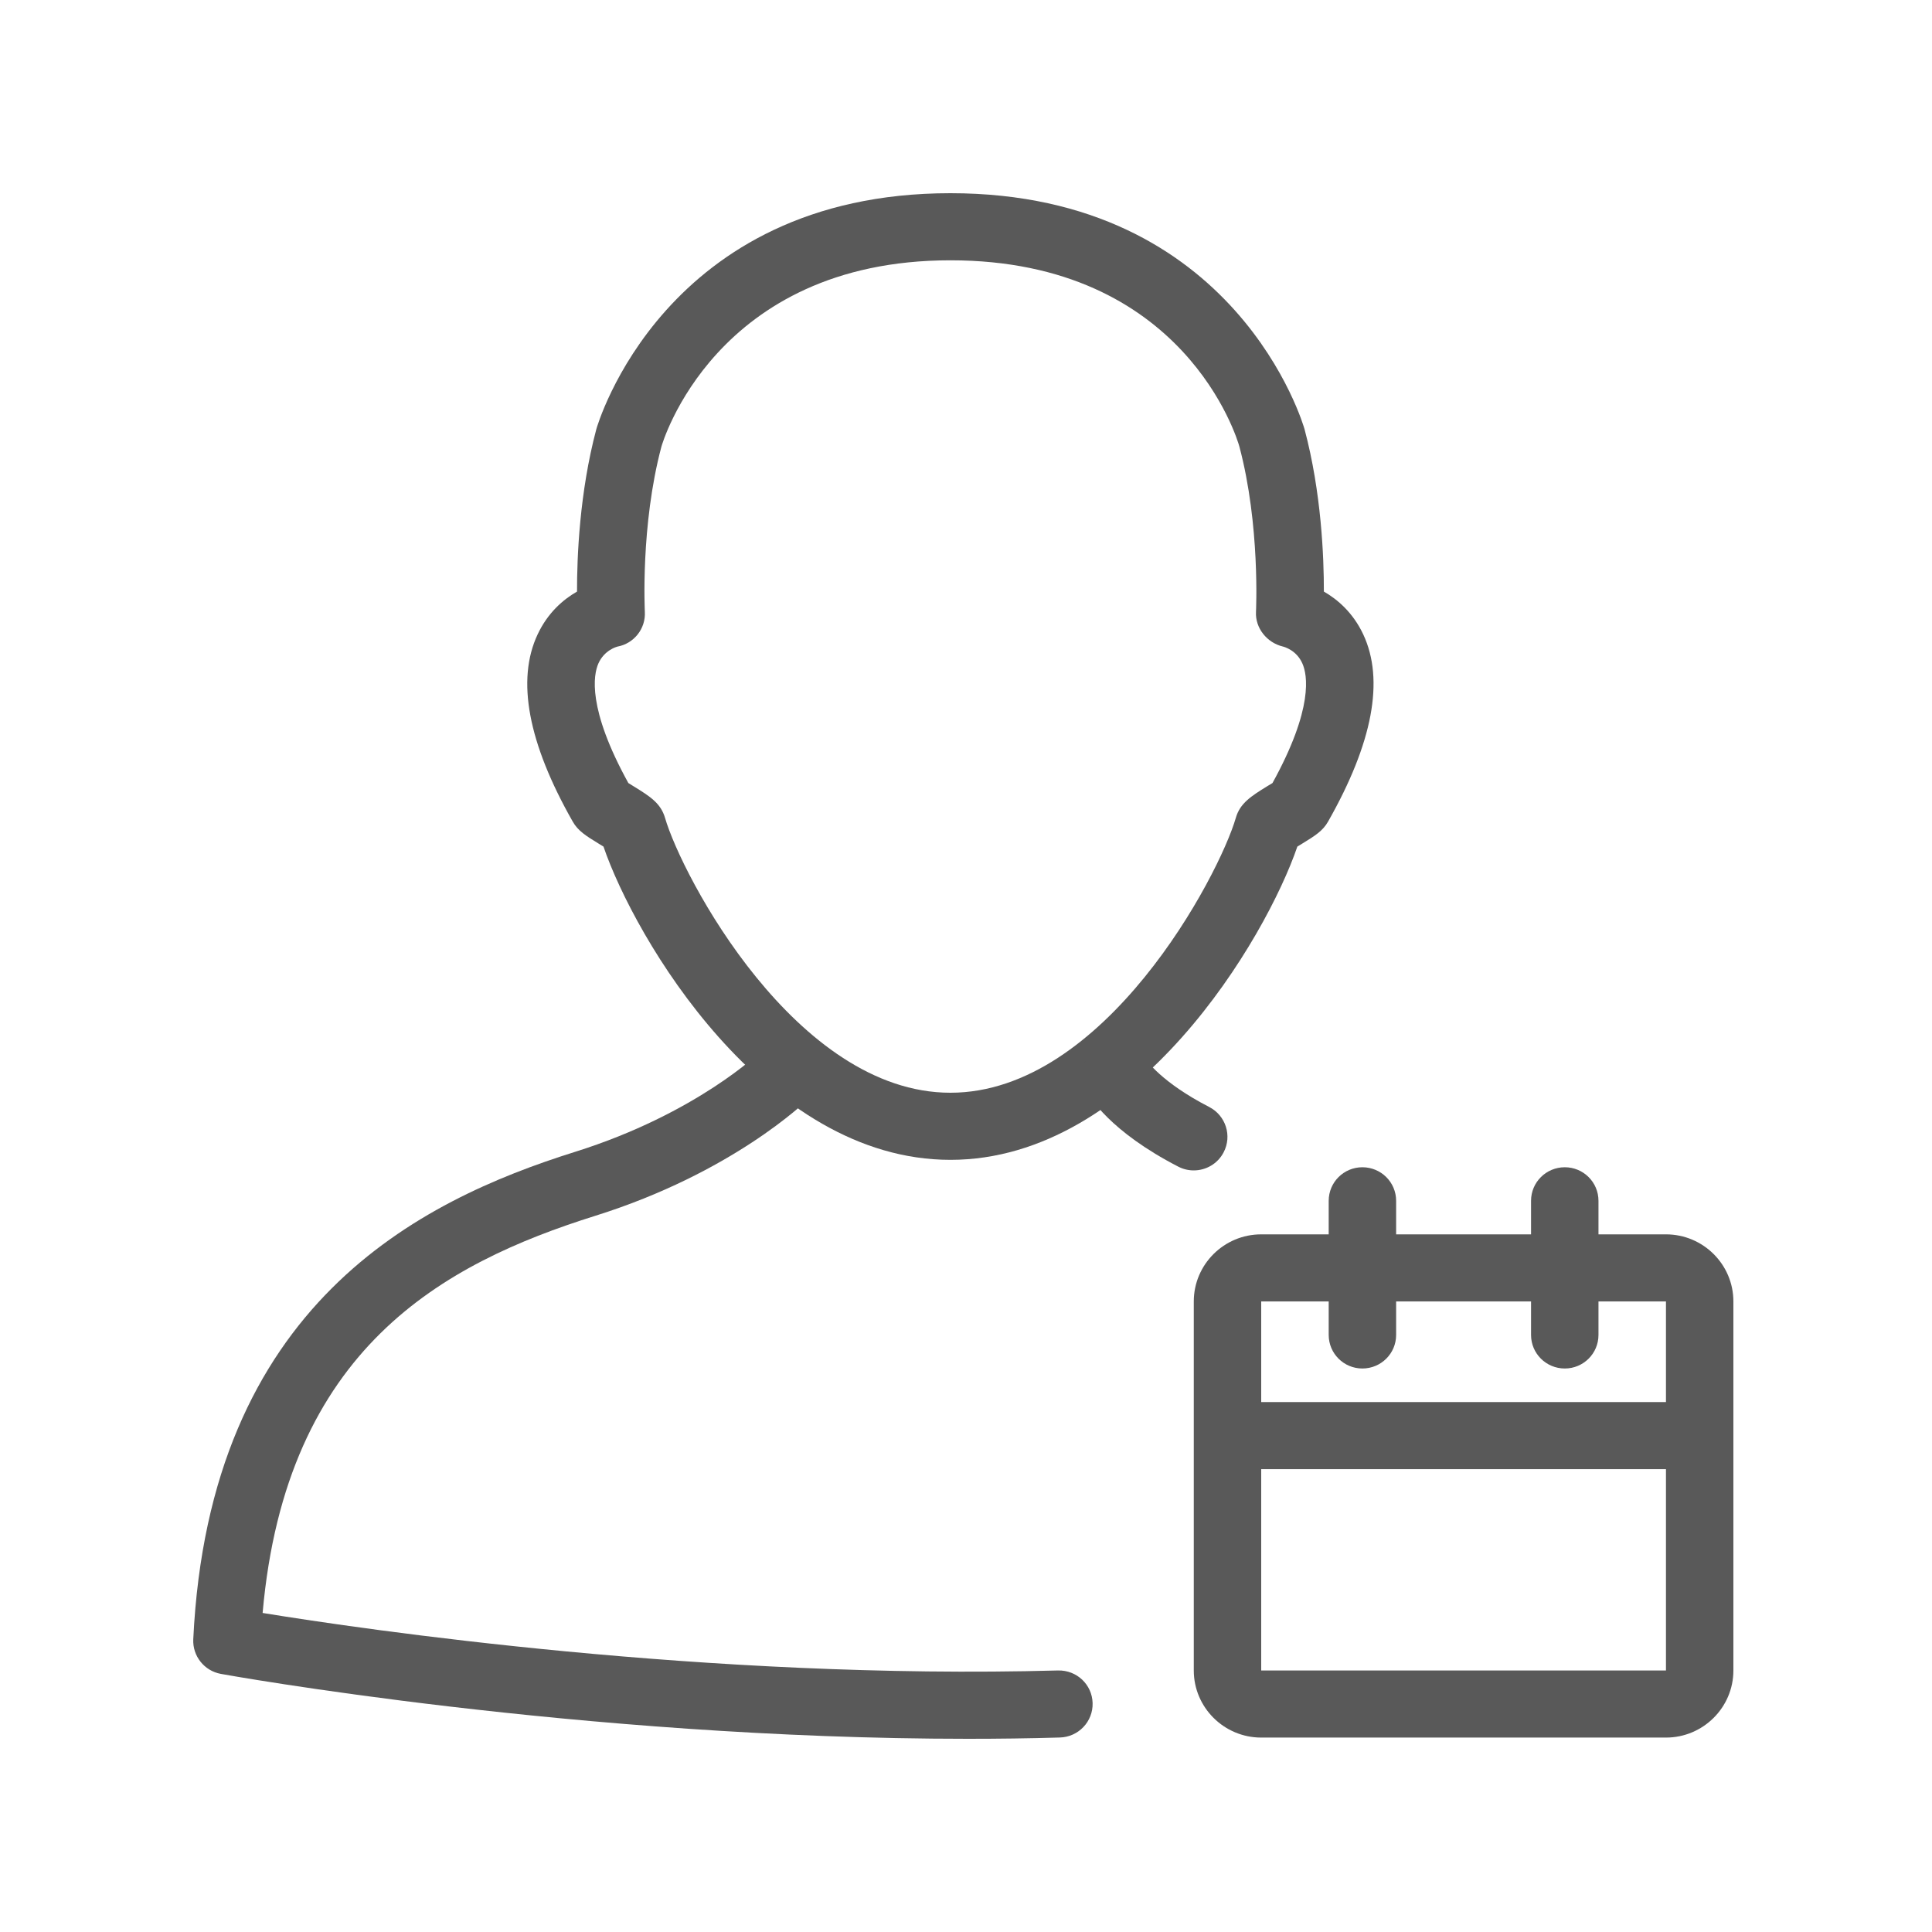 <svg width="30" height="30" viewBox="0 0 30 30" fill="none" xmlns="http://www.w3.org/2000/svg">
<path fill-rule="evenodd" clip-rule="evenodd" d="M9.757 12.159C9.782 12.175 9.811 12.192 9.841 12.211C10.084 12.361 10.259 12.469 10.326 12.698C10.588 13.603 12.361 16.968 14.758 16.968C17.154 16.968 18.928 13.602 19.19 12.699C19.255 12.471 19.431 12.361 19.675 12.21C19.705 12.192 19.734 12.175 19.759 12.159C20.401 10.995 20.3 10.476 20.224 10.304C20.133 10.095 19.94 10.044 19.919 10.039C19.673 9.98 19.489 9.752 19.503 9.501C19.503 9.488 19.57 8.156 19.245 6.934C19.214 6.821 18.391 4.042 14.758 4.042C11.097 4.042 10.278 6.908 10.27 6.937C9.944 8.162 10.013 9.487 10.013 9.5C10.028 9.762 9.845 9.994 9.585 10.041C9.575 10.044 9.383 10.095 9.291 10.304C9.216 10.476 9.115 10.995 9.757 12.159ZM14.758 18.01C11.869 18.01 9.852 14.556 9.371 13.146C9.344 13.13 9.316 13.112 9.288 13.095C9.099 12.979 8.975 12.902 8.893 12.757C8.199 11.536 8.016 10.558 8.348 9.851C8.507 9.512 8.748 9.307 8.96 9.186C8.959 8.657 8.998 7.648 9.259 6.667C9.269 6.629 10.304 3 14.758 3C19.213 3 20.247 6.629 20.257 6.665C20.519 7.647 20.558 8.657 20.557 9.186C20.768 9.307 21.009 9.512 21.168 9.85C21.5 10.558 21.316 11.536 20.622 12.758C20.541 12.902 20.417 12.979 20.228 13.095C20.2 13.112 20.172 13.13 20.145 13.146C19.662 14.559 17.644 18.01 14.758 18.01Z" fill="#595959"/>
<path fill-rule="evenodd" clip-rule="evenodd" d="M18.536 18.174C18.454 18.174 18.372 18.155 18.295 18.115C17.233 17.567 16.916 17.032 16.864 16.93C16.732 16.674 16.833 16.36 17.09 16.229C17.345 16.099 17.653 16.196 17.788 16.441C17.805 16.466 18.032 16.806 18.778 17.19C19.034 17.323 19.134 17.637 19.001 17.892C18.908 18.072 18.725 18.174 18.536 18.174Z" fill="#595959"/>
<path fill-rule="evenodd" clip-rule="evenodd" d="M15.031 27C9.007 27 3.489 26.003 3.429 25.992C3.172 25.945 2.989 25.715 3.001 25.455C3.25 20.26 6.503 18.647 8.929 17.886C10.819 17.293 11.808 16.332 11.817 16.322C12.023 16.12 12.354 16.121 12.558 16.325C12.761 16.53 12.76 16.86 12.555 17.062C12.507 17.109 11.373 18.211 9.243 18.879C6.88 19.621 4.439 20.94 4.078 25.046C5.646 25.301 10.993 26.088 16.428 25.939C16.721 25.932 16.958 26.158 16.966 26.445C16.974 26.733 16.746 26.972 16.457 26.98C15.98 26.994 15.504 27 15.031 27Z" fill="#595959"/>
<path fill-rule="evenodd" clip-rule="evenodd" d="M19.584 20.209V25.939H25.869L25.869 20.209H19.584ZM25.869 26.981H19.584C19.007 26.981 18.537 26.513 18.537 25.939V20.209C18.537 19.634 19.007 19.167 19.584 19.167H25.869C26.446 19.167 26.916 19.634 26.916 20.209V25.939C26.916 26.513 26.446 26.981 25.869 26.981Z" fill="#595959"/>
<path fill-rule="evenodd" clip-rule="evenodd" d="M25.869 22.813H19.585C19.295 22.813 19.061 22.58 19.061 22.292C19.061 22.005 19.295 21.771 19.585 21.771H25.869C26.158 21.771 26.392 22.005 26.392 22.292C26.392 22.58 26.158 22.813 25.869 22.813Z" fill="#595959"/>
<path fill-rule="evenodd" clip-rule="evenodd" d="M21.155 21.25C20.866 21.25 20.632 21.017 20.632 20.729V18.646C20.632 18.358 20.866 18.125 21.155 18.125C21.445 18.125 21.679 18.358 21.679 18.646V20.729C21.679 21.017 21.445 21.25 21.155 21.25Z" fill="#595959"/>
<path fill-rule="evenodd" clip-rule="evenodd" d="M24.298 21.25C24.008 21.25 23.774 21.017 23.774 20.729V18.646C23.774 18.358 24.008 18.125 24.298 18.125C24.587 18.125 24.821 18.358 24.821 18.646V20.729C24.821 21.017 24.587 21.25 24.298 21.25Z" fill="#595959"/>
</svg>
